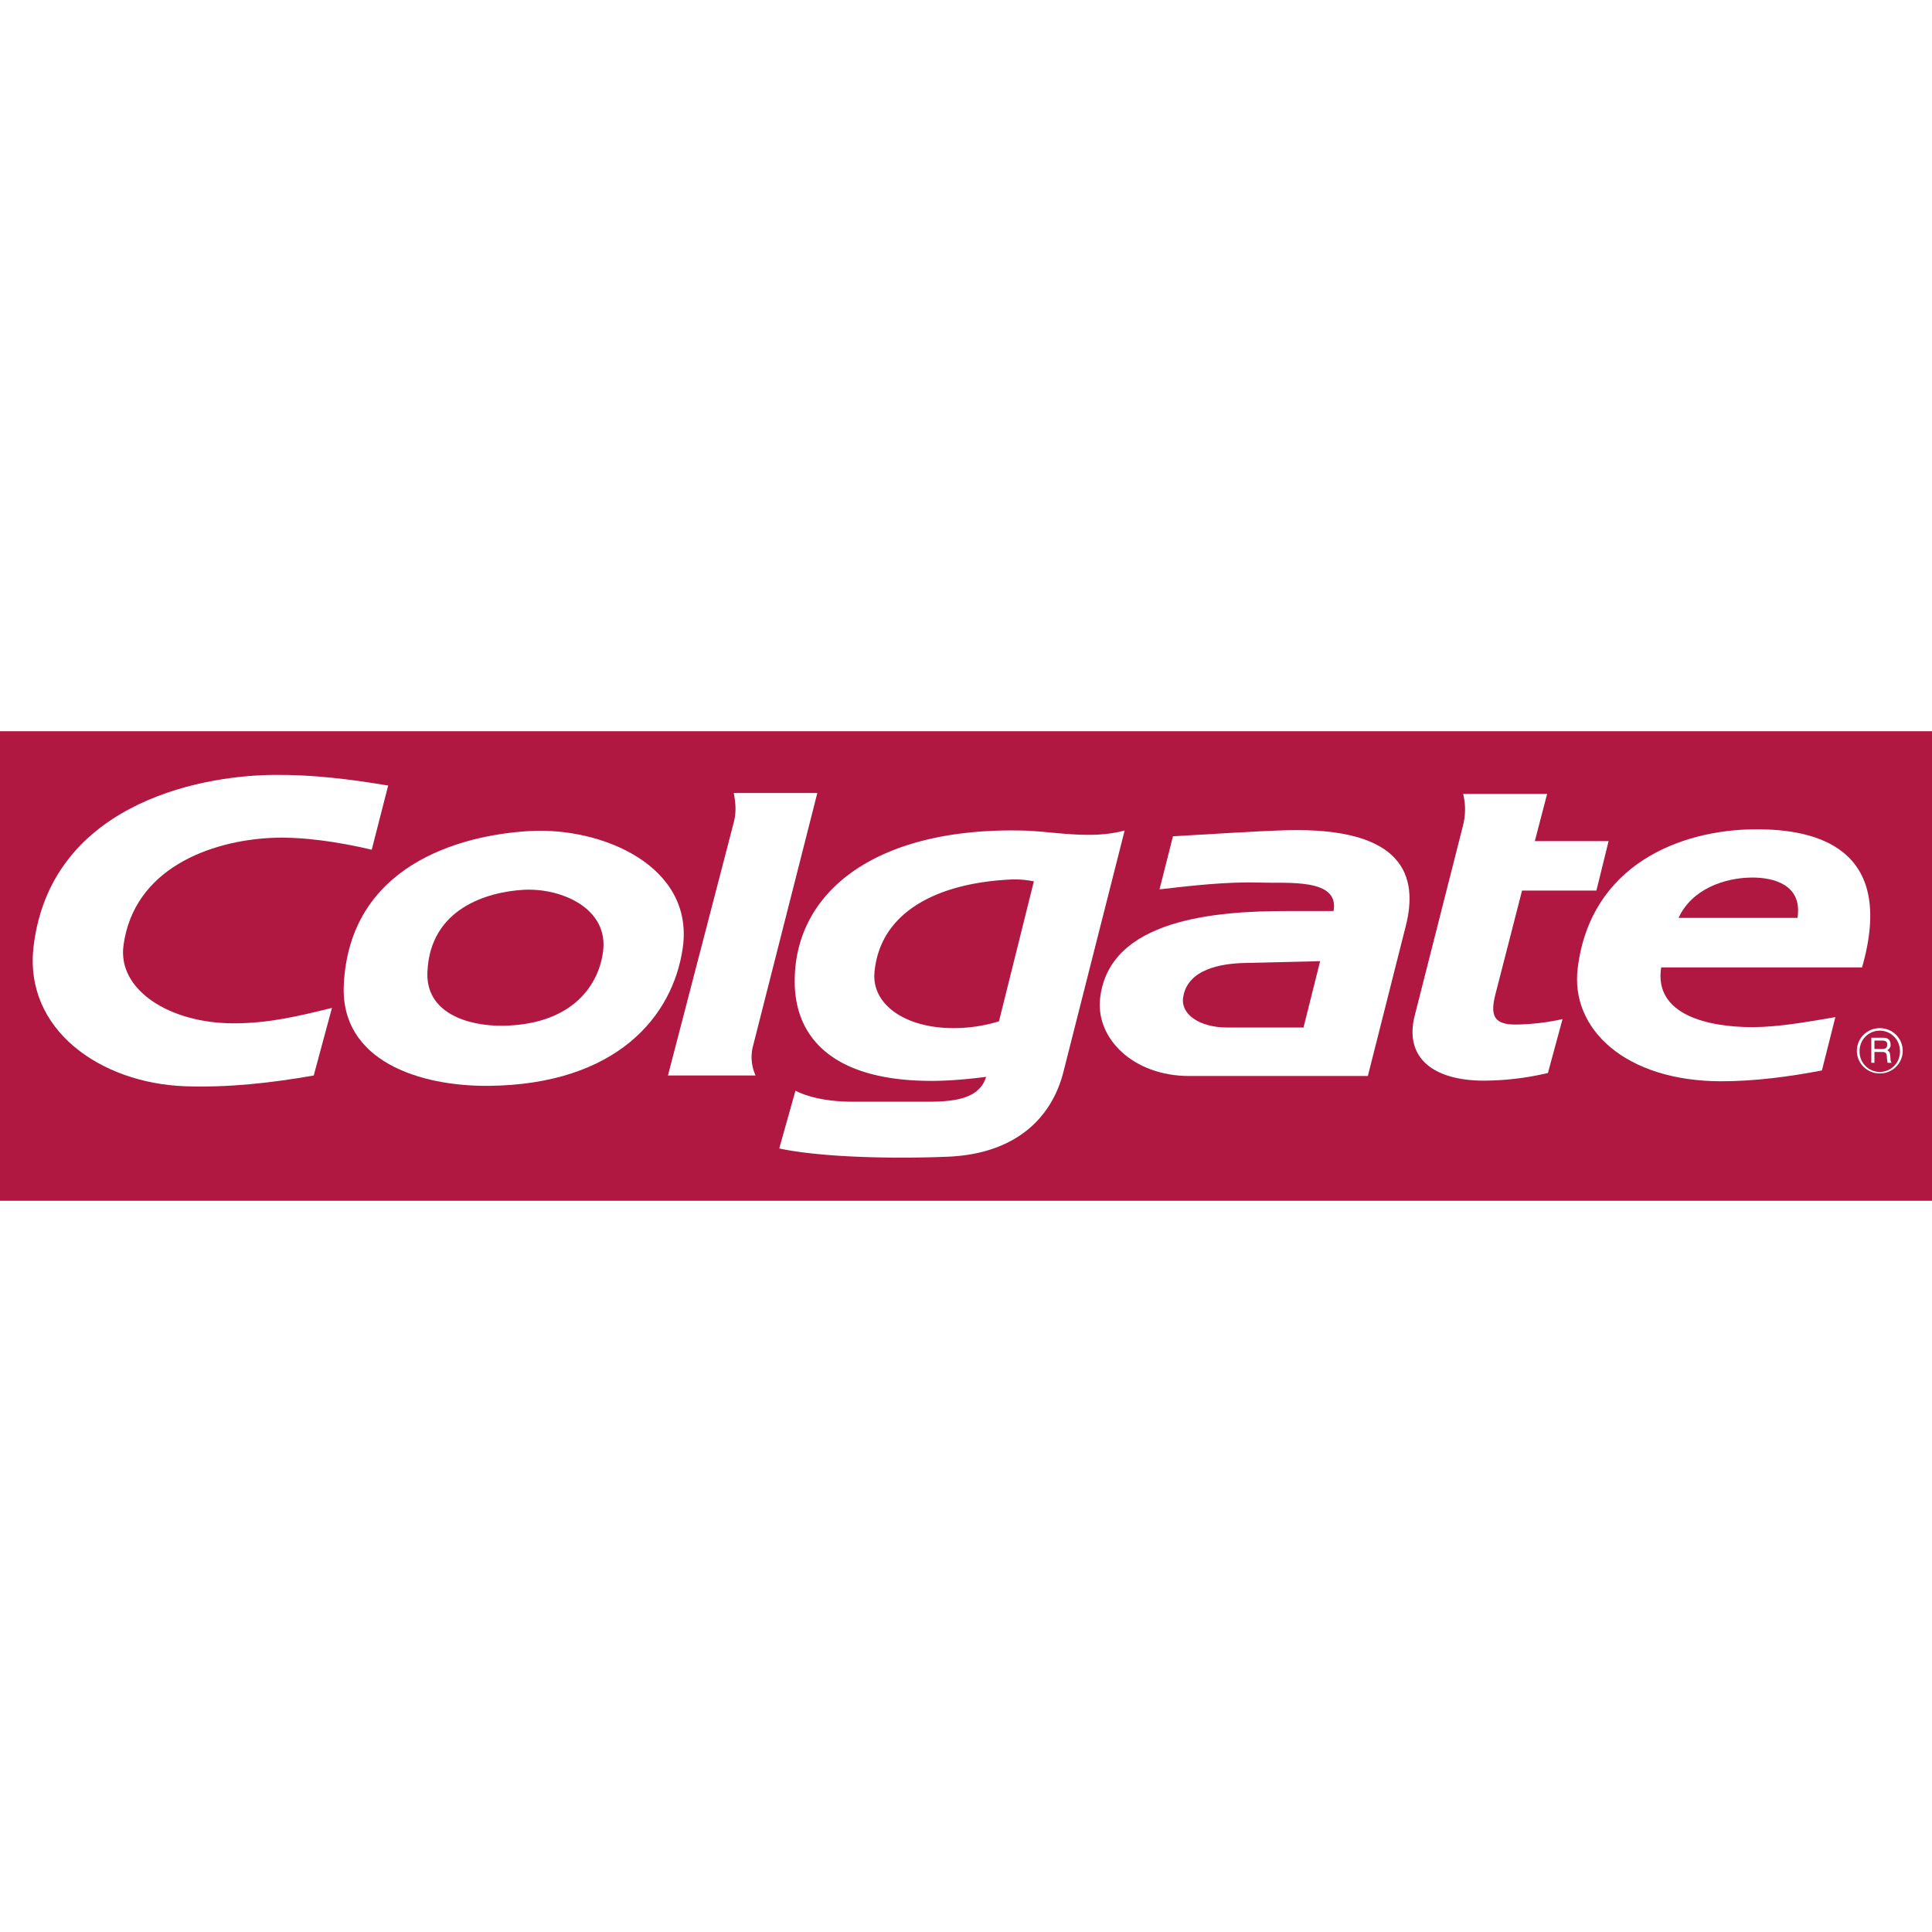 <svg xmlns="http://www.w3.org/2000/svg" 
width="150" 
height="150" viewBox="0 0 43.366 10.539"><path fill="#b01842" d="M0 0h43.366v10.539H0z"/><path d="M7.451 6.21l-.409 1.517c-.963.17-1.921.274-2.885.242C2.25 7.901.521 6.691.756 4.814 1.134 1.727 4.316.994 6.152.98c.854-.009 1.705.095 2.561.239l-.369 1.44c-.753-.176-1.554-.297-2.256-.265-1.368.067-3.087.688-3.317 2.42-.13.999 1.044 1.742 2.471 1.742.806.001 1.472-.166 2.209-.346z" fill="#fff"/><path d="M7.717 5.692c.126-2.655 2.561-3.361 4.176-3.452s3.69.779 3.433 2.619c-.22 1.549-1.493 3.069-4.351 3.101-1.548.014-3.339-.553-3.258-2.268z" fill="#fff"/><path d="M9.594 5.399c.062-1.413 1.327-1.791 2.16-1.84.841-.045 1.917.414 1.781 1.395-.112.828-.773 1.638-2.254 1.656-.801.009-1.732-.297-1.687-1.211z" fill="#b01842"/><path d="M16.96 7.727h-1.967l1.477-5.68c.054-.211.05-.4 0-.661h1.876l-1.439 5.661a.994.994 0 0 0 .053.68zM25.244 2.228l-1.372 5.409c-.261 1.044-1.075 1.849-2.597 1.913-1.219.05-2.83.018-3.784-.185l.364-1.296c.369.185.855.247 1.292.247h1.678c.644 0 1.161-.081 1.31-.558-.392.05-.773.085-1.165.09-2.269.018-3.137-.968-3.132-2.245.004-1.998 1.809-3.43 5.053-3.375.715.008 1.571.215 2.353 0z" fill="#fff"/><path d="M23.206 3.37l-.783 3.141a3.466 3.466 0 0 1-1.179.149c-1.017-.05-1.679-.576-1.615-1.251.121-1.319 1.35-1.989 3.02-2.079.184-.01.368 0 .557.04z" fill="#b01842"/><path d="M30.703 7.739h-4.005c-1.27 0-2.093-.846-2.007-1.723.185-1.818 2.646-1.98 4.193-1.98h1.049c.14-.747-1.049-.616-1.634-.639-.77-.022-1.529.067-2.272.152l.302-1.192c.846-.045 1.692-.107 2.538-.135 2.655-.072 2.97 1.04 2.687 2.151l-.851 3.366z" fill="#fff"/><path d="M29.632 5.161l-.373 1.489h-1.715c-.612 0-1.053-.292-.985-.688.104-.625.851-.747 1.372-.76l1.701-.041z" fill="#b01842"/><path d="M34.451 2.466h1.656l-.274 1.111h-1.669L33.57 5.89c-.135.518-.026.711.518.692a5.03 5.03 0 0 0 .985-.121l-.328 1.21a6.364 6.364 0 0 1-1.368.171c-1.143.022-1.876-.468-1.62-1.467l1.085-4.271a1.454 1.454 0 0 0 0-.697h1.885l-.276 1.059z" fill="#fff"/><path d="M41.796 5.301h-4.509c-.171 1.08 1.084 1.341 2.052 1.341.621-.004 1.237-.121 1.858-.225l-.302 1.197c-.725.139-1.503.243-2.264.243-2.16-.004-3.389-1.184-3.217-2.542.287-2.322 2.308-3.109 3.995-3.114 1.307-.006 3.165.382 2.387 3.1z" fill="#fff"/><path d="M40.347 4.189h-2.669c.293-.644 1.031-.905 1.661-.905.454.001 1.125.15 1.008.905z" fill="#b01842"/><ellipse cx="42.194" cy="7.173" rx=".515" ry=".509" fill="#fff"/><path d="M42.646 7.173a.453.453 0 1 1-.905 0 .452.452 0 0 1 .905 0z" fill="#b01842"/><path d="M42.003 7.442h.071V7.2h.185c.117 0 .086.103.1.171l.009.071h.09c-.031-.049-.022-.062-.027-.139-.009-.094-.013-.103-.067-.144.055-.04.077-.067.072-.14-.009-.121-.09-.14-.18-.14h-.252v.563z" fill="#fff"/><path d="M42.255 6.943c.045 0 .117.014.107.104-.009.072-.059.085-.107.085h-.181v-.189h.181z" fill="#b01842"/></svg>